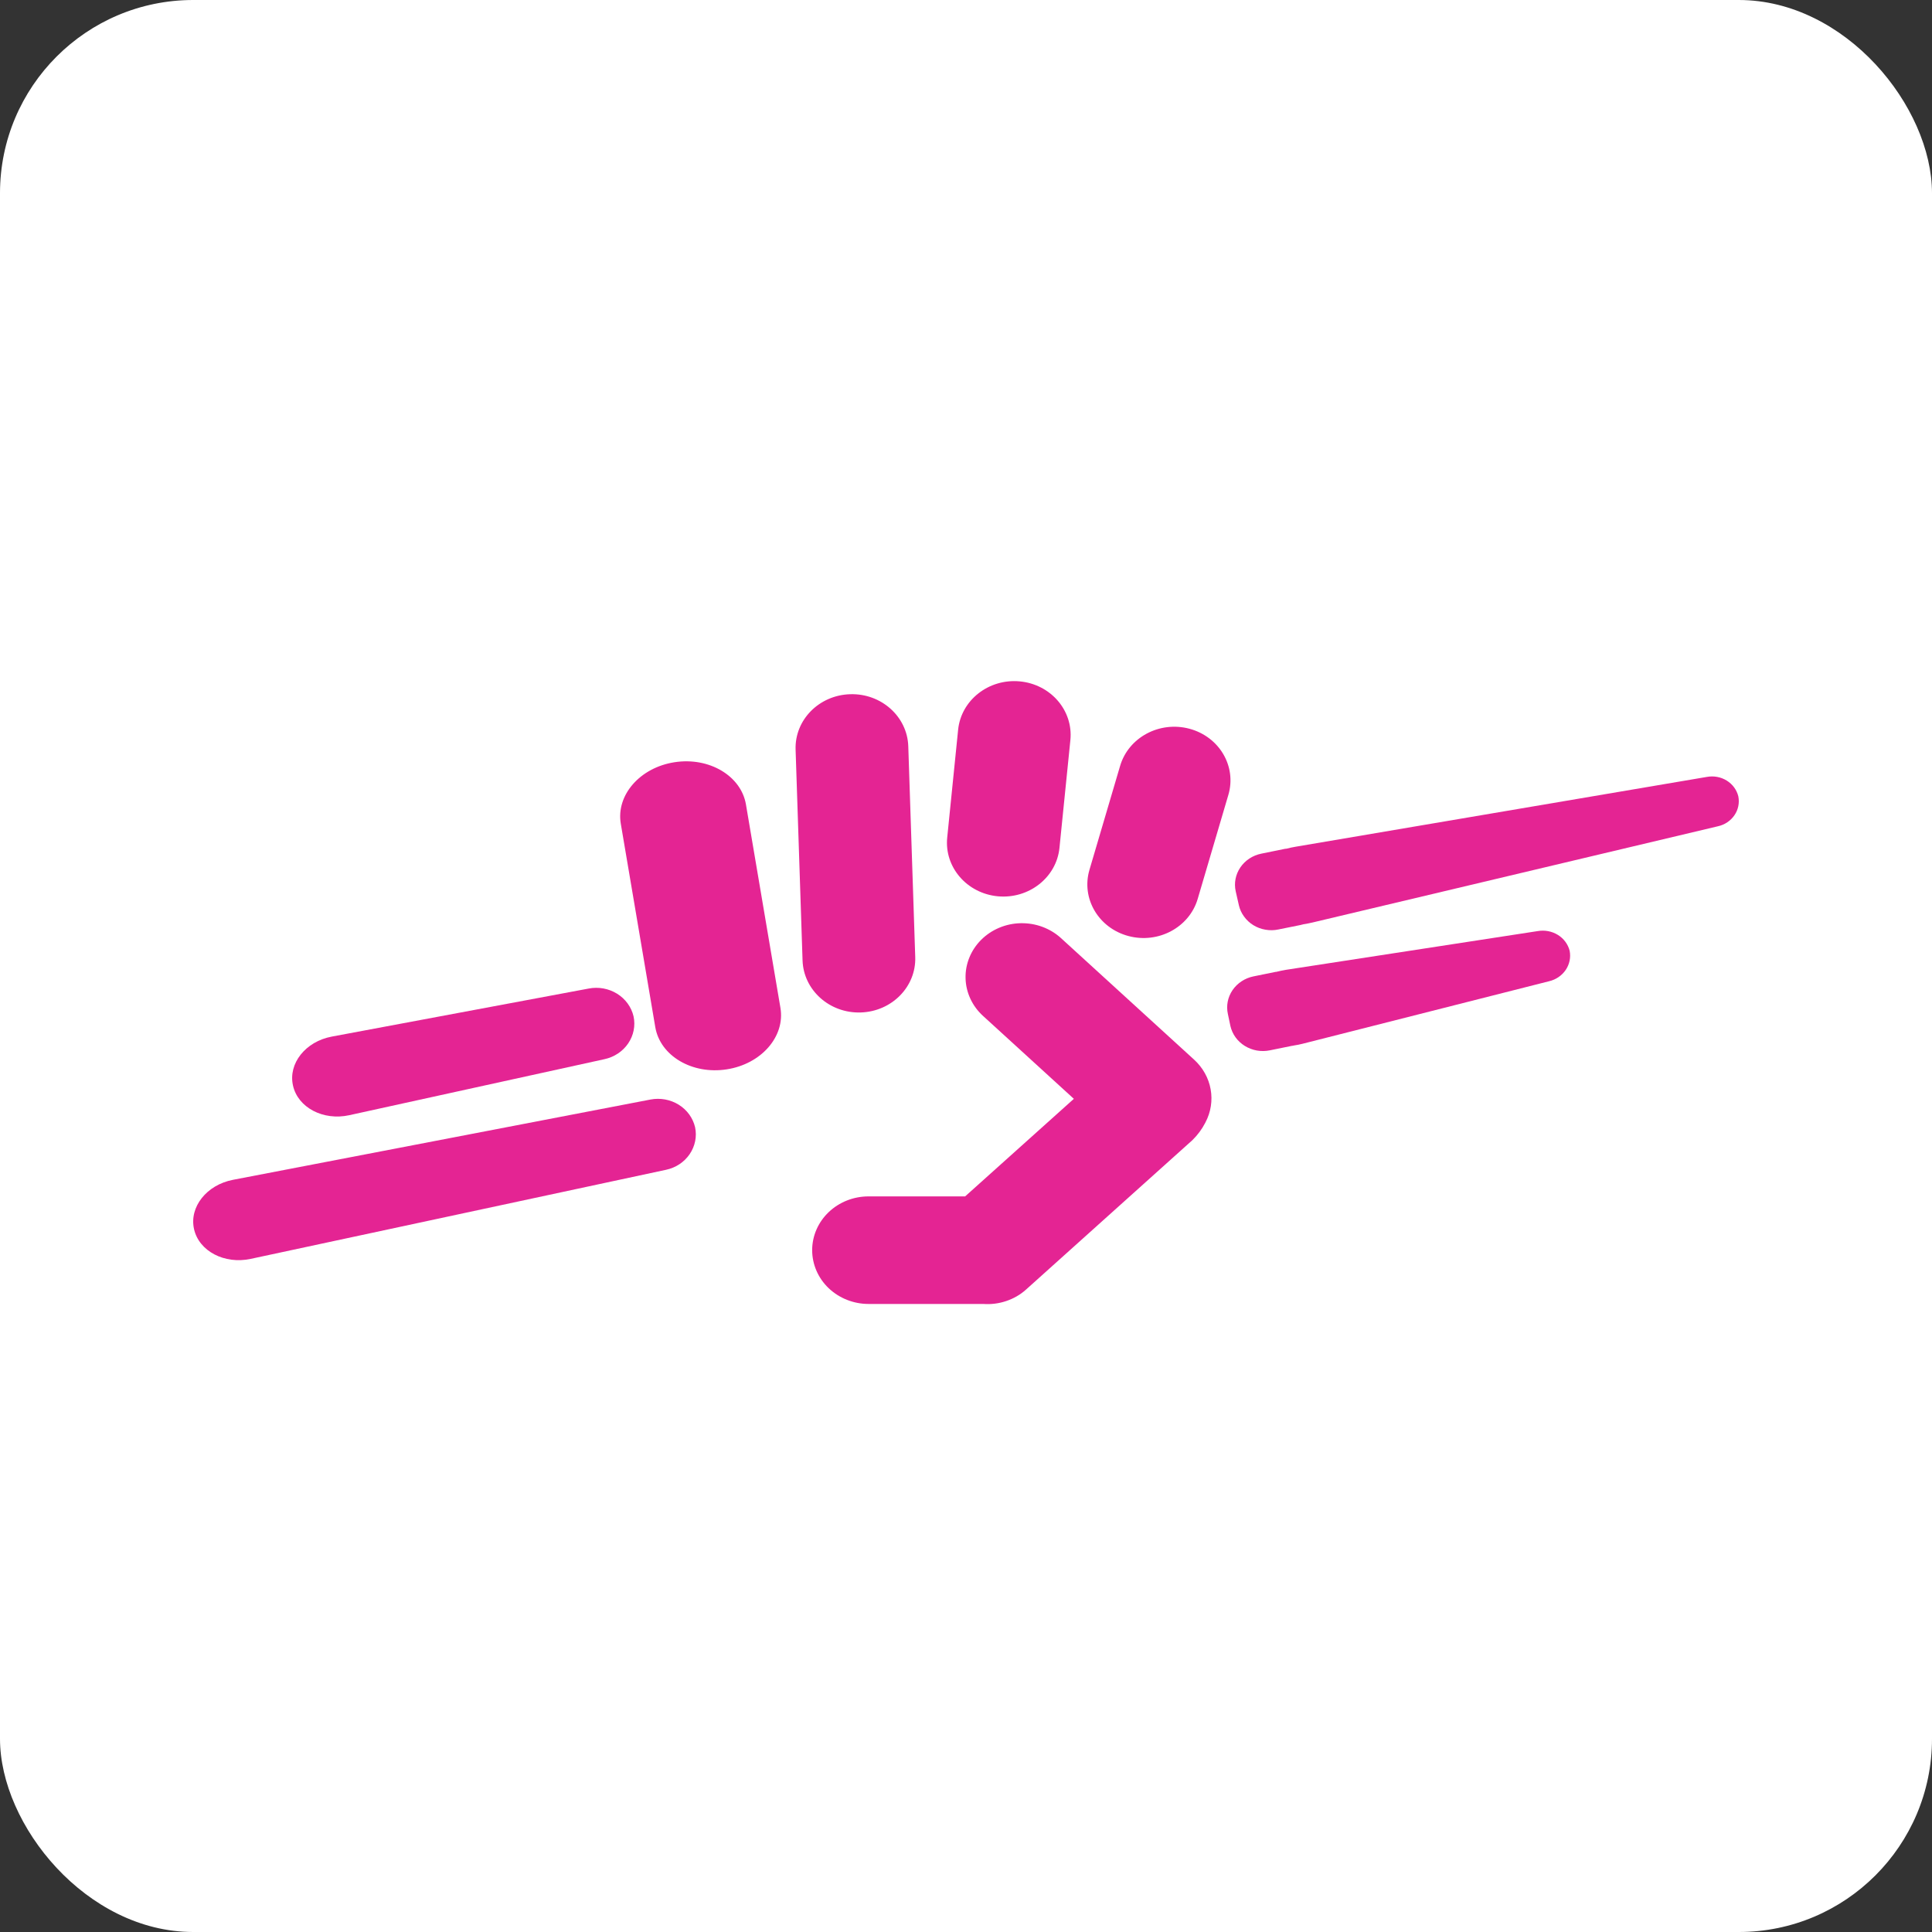 <svg width="40" height="40" viewBox="0 0 40 40" fill="none" xmlns="http://www.w3.org/2000/svg">
<rect x="0" y="0" width="40" height="40" fill="#333333" stroke="none"/>
<g id="ant-design:gift-filled">
<rect width="40" height="40" rx="4" fill="white"/>
<g id="logo_img">
<path id="Vector" d="M13.791 24.219L5.189 26.064C4.647 26.18 4.119 25.904 4.017 25.446C3.915 24.988 4.28 24.531 4.823 24.427L13.466 22.765C13.668 22.726 13.878 22.764 14.051 22.871C14.224 22.978 14.346 23.146 14.391 23.338C14.432 23.53 14.391 23.73 14.279 23.895C14.167 24.06 13.992 24.176 13.791 24.219Z" fill="#E42493"/>
<path id="Vector_2" d="M12.511 21.93L7.231 23.089C6.694 23.207 6.168 22.933 6.066 22.475C5.963 22.017 6.328 21.563 6.867 21.462L12.187 20.467C12.39 20.427 12.601 20.466 12.775 20.573C12.949 20.681 13.072 20.849 13.117 21.042C13.159 21.236 13.118 21.438 13.005 21.604C12.892 21.77 12.714 21.887 12.511 21.93Z" fill="#E42493"/>
<path id="Vector_3" d="M21.935 17.555L22.161 15.323C22.223 14.71 21.753 14.166 21.111 14.107C20.47 14.048 19.899 14.496 19.837 15.108L19.611 17.341C19.549 17.953 20.019 18.497 20.66 18.557C21.302 18.616 21.873 18.167 21.935 17.555Z" fill="#E42493"/>
<path id="Vector_4" d="M24.797 18.611L25.432 16.457C25.606 15.867 25.246 15.254 24.627 15.088C24.008 14.922 23.365 15.266 23.191 15.856L22.556 18.009C22.382 18.6 22.742 19.213 23.361 19.379C23.98 19.545 24.623 19.201 24.797 18.611Z" fill="#E42493"/>
<path id="Vector_5" d="M18.949 19.814L18.805 15.451C18.785 14.836 18.246 14.353 17.602 14.373C16.957 14.392 16.451 14.906 16.472 15.521L16.616 19.884C16.636 20.499 17.175 20.982 17.819 20.962C18.463 20.943 18.97 20.429 18.949 19.814Z" fill="#E42493"/>
<path id="Vector_6" d="M16.158 20.866L15.444 16.655C15.343 16.062 14.682 15.67 13.966 15.781C13.25 15.891 12.752 16.462 12.853 17.055L13.567 21.266C13.668 21.86 14.329 22.251 15.045 22.14C15.761 22.03 16.259 21.46 16.158 20.866Z" fill="#E42493"/>
<path id="Vector_7" d="M24.954 23.245L24.958 23.237C25.07 23.025 25.107 22.785 25.065 22.552C25.023 22.318 24.903 22.104 24.724 21.94L21.966 19.422C21.855 19.321 21.724 19.242 21.581 19.189C21.438 19.136 21.286 19.111 21.132 19.114C20.979 19.117 20.828 19.149 20.688 19.208C20.547 19.267 20.42 19.352 20.314 19.458C20.208 19.564 20.125 19.688 20.07 19.824C20.014 19.961 19.987 20.106 19.991 20.253C19.994 20.399 20.028 20.543 20.09 20.677C20.152 20.811 20.241 20.932 20.352 21.033L22.233 22.75L19.982 24.77H17.982C17.673 24.77 17.376 24.887 17.157 25.096C16.938 25.305 16.815 25.588 16.815 25.883C16.815 26.178 16.938 26.462 17.157 26.671C17.376 26.879 17.673 26.997 17.982 26.997H20.334C20.342 26.997 20.349 26.997 20.357 26.997C20.518 27.009 20.68 26.988 20.832 26.937C20.984 26.886 21.124 26.806 21.241 26.701L24.689 23.604C24.795 23.499 24.884 23.38 24.952 23.249L24.954 23.245Z" fill="#E42493"/>
<path id="Vector_8" d="M26.788 21.646C26.848 21.637 26.908 21.625 26.968 21.61L32.07 20.316C32.213 20.283 32.336 20.199 32.416 20.082C32.495 19.965 32.525 19.823 32.498 19.685C32.464 19.55 32.376 19.431 32.254 19.356C32.13 19.28 31.982 19.252 31.838 19.277L26.625 20.079C26.555 20.091 26.487 20.105 26.42 20.122H26.409L25.952 20.215C25.774 20.251 25.618 20.354 25.518 20.5C25.419 20.646 25.384 20.823 25.422 20.994L25.474 21.241C25.493 21.325 25.529 21.405 25.58 21.476C25.631 21.547 25.697 21.608 25.773 21.655C25.849 21.702 25.934 21.734 26.023 21.75C26.111 21.765 26.203 21.764 26.291 21.746L26.748 21.653C26.76 21.653 26.773 21.65 26.788 21.646Z" fill="#E42493"/>
<path id="Vector_9" d="M26.985 19.136C27.046 19.126 27.109 19.115 27.171 19.1L35.568 17.107C35.709 17.076 35.831 16.994 35.91 16.878C35.989 16.763 36.017 16.622 35.99 16.487C35.957 16.353 35.871 16.236 35.75 16.161C35.629 16.086 35.481 16.059 35.34 16.085L26.822 17.531C26.756 17.542 26.696 17.555 26.636 17.571C26.614 17.571 26.592 17.576 26.57 17.581L26.114 17.674C25.935 17.71 25.779 17.813 25.68 17.959C25.581 18.105 25.546 18.282 25.584 18.453L25.649 18.74C25.668 18.824 25.704 18.904 25.756 18.975C25.807 19.046 25.872 19.107 25.948 19.154C26.024 19.201 26.109 19.233 26.198 19.248C26.287 19.264 26.378 19.263 26.466 19.244L26.922 19.152C26.943 19.147 26.965 19.142 26.985 19.136Z" fill="#E42493"/>
</g>
</g>
</svg>
